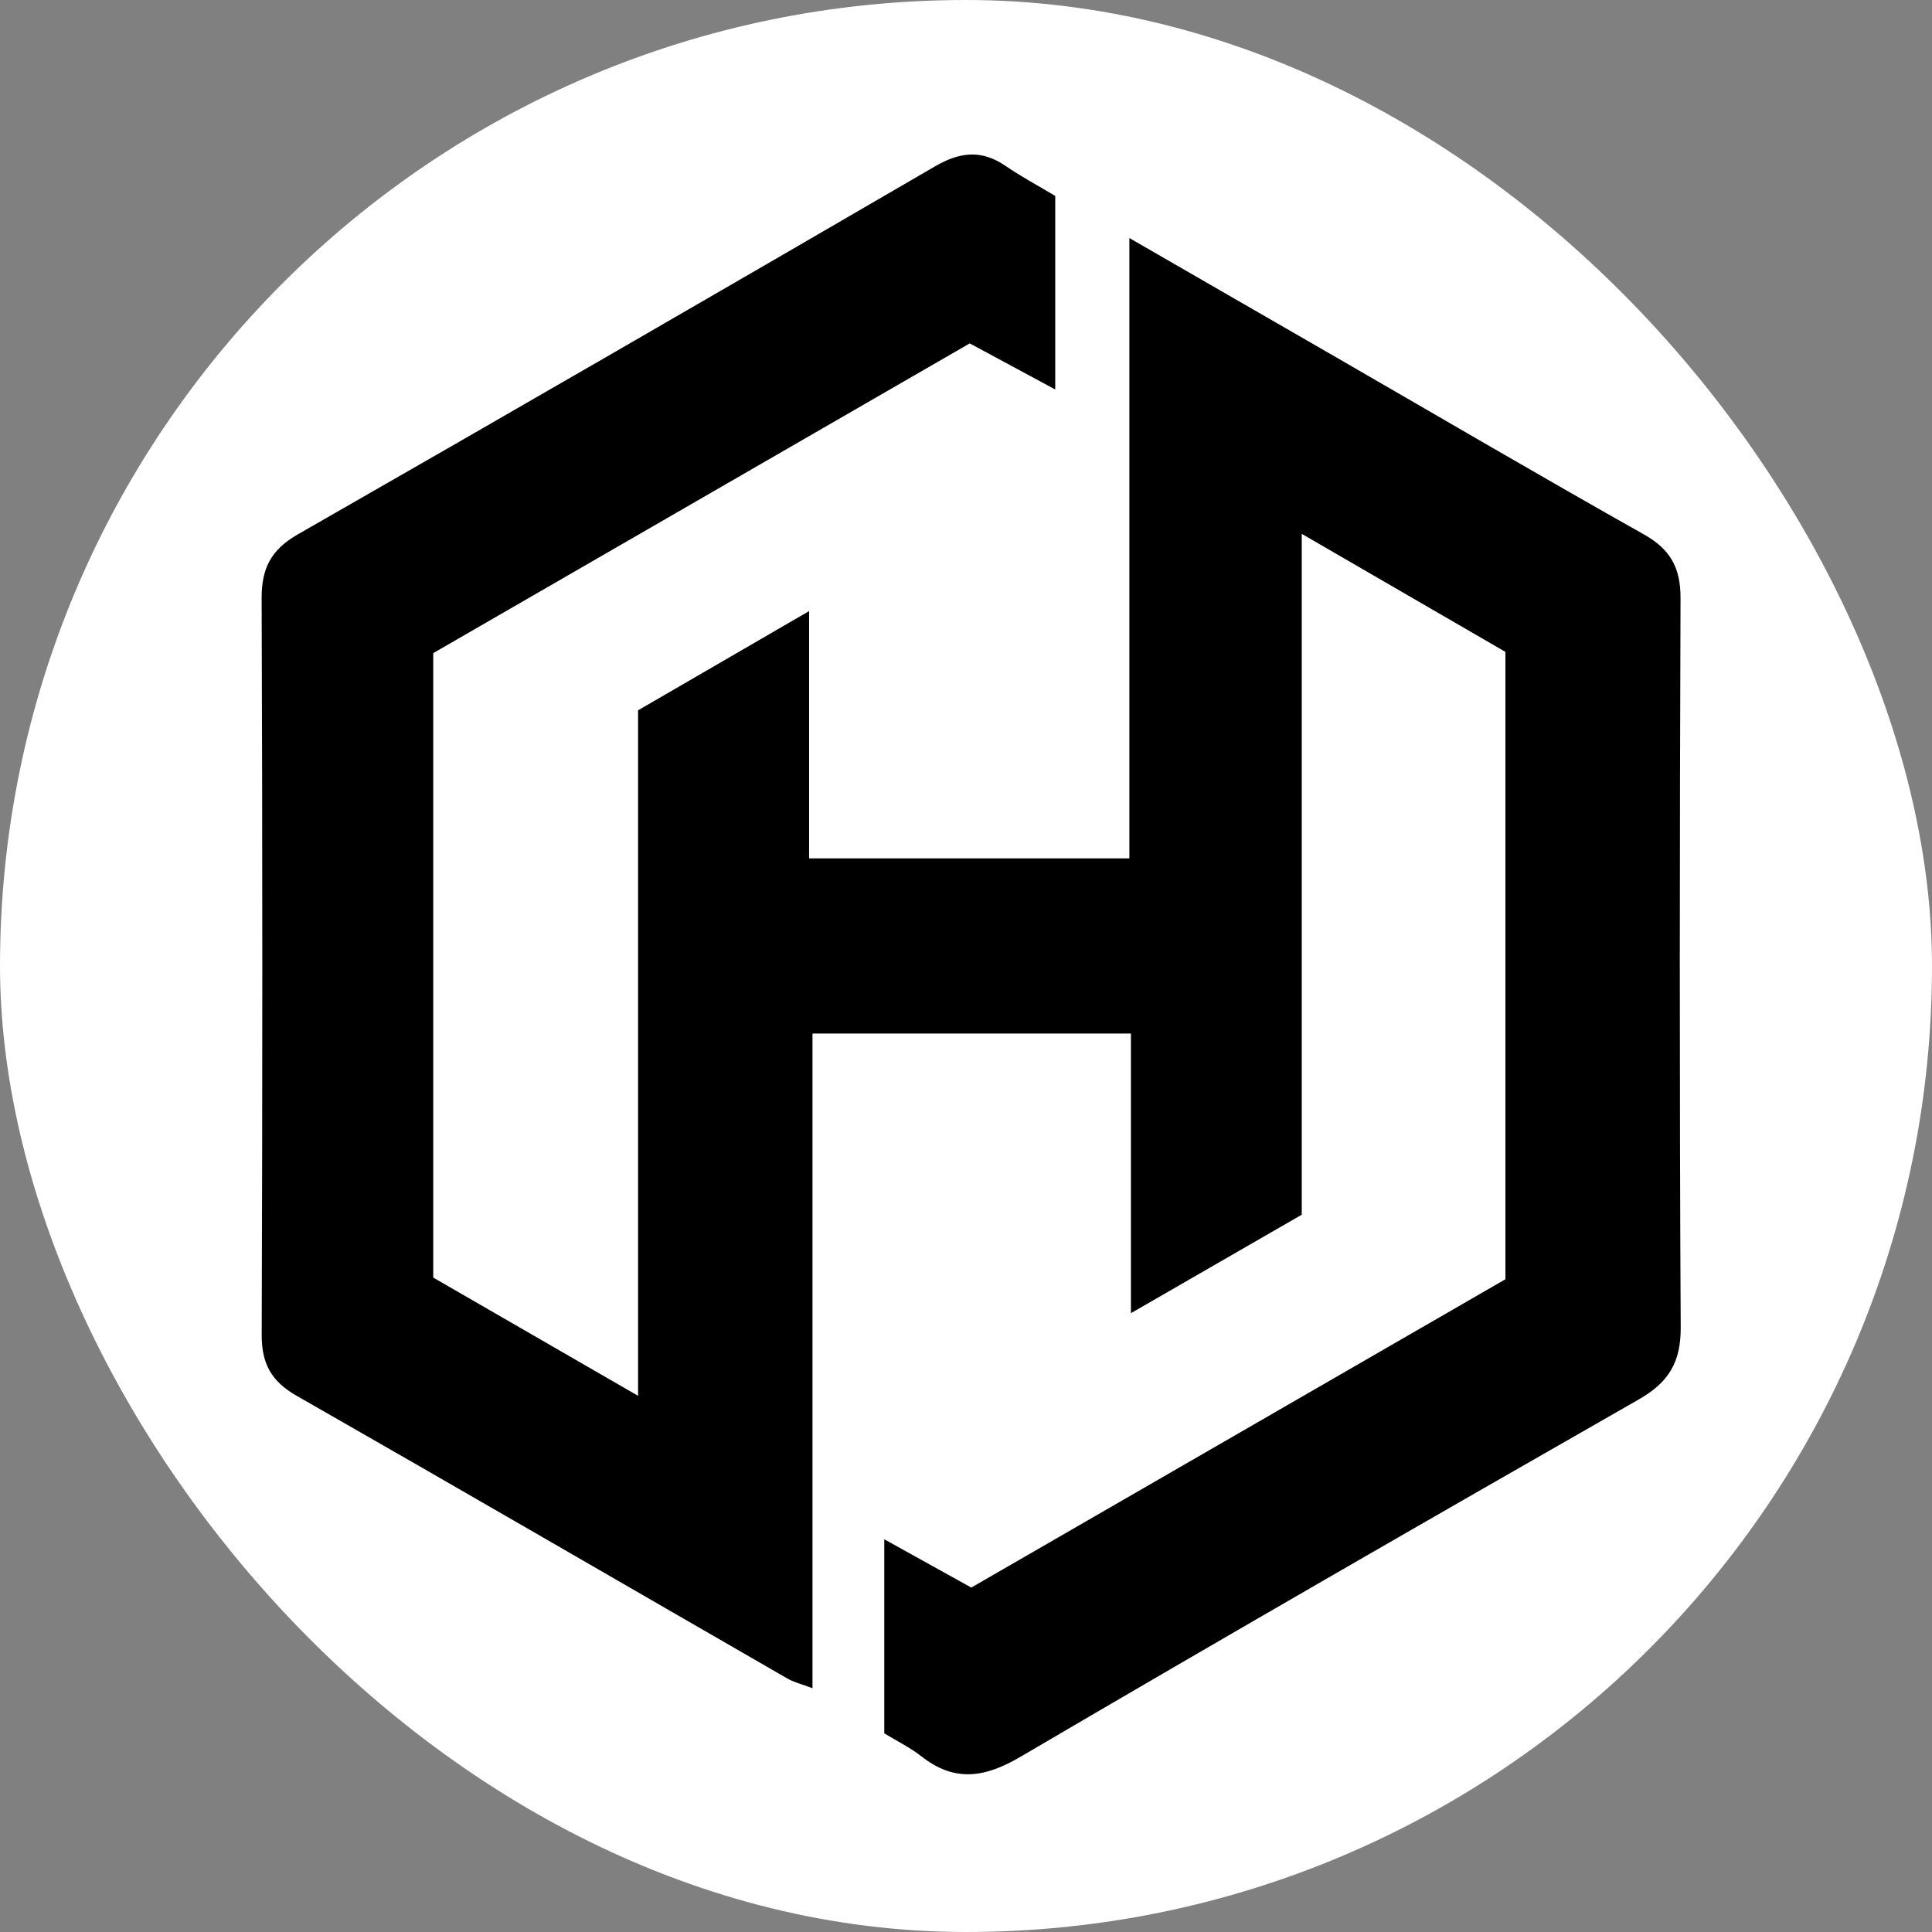 <svg width="250" height="250" viewBox="0 0 250 250" fill="none" xmlns="http://www.w3.org/2000/svg">
<rect x="0" y="0" width="250" height="250" fill="#808080" stroke="none"/>
<rect width="250" height="250" rx="125" fill="white"/>
<path d="M125.686 205.431C148.835 192.068 171.736 178.848 194.801 165.534C194.801 138.63 194.801 111.721 194.801 84.353C186.434 79.504 177.856 74.533 168.445 69.079C168.445 98.953 168.445 128.086 168.445 157.182C160.961 161.496 153.997 165.511 146.341 169.925C146.341 157.498 146.341 145.783 146.341 133.737C132.391 133.737 118.942 133.737 105.136 133.737C105.136 161.949 105.136 189.934 105.136 218.457C103.718 217.916 102.72 217.681 101.87 217.191C80.698 204.992 59.569 192.716 38.353 180.595C35.108 178.74 33.851 176.447 33.864 172.722C33.971 140.951 33.971 109.18 33.856 77.41C33.842 73.528 35.089 71.123 38.526 69.155C66.079 53.383 93.563 37.485 121.006 21.519C124.202 19.66 126.997 19.338 130.095 21.455C132.136 22.85 134.329 24.024 136.547 25.354C136.547 33.522 136.547 41.572 136.547 50.399C132.714 48.333 129.254 46.468 125.483 44.435C102.487 57.712 79.333 71.079 56.061 84.514C56.061 111.401 56.061 138.137 56.061 165.318C64.575 170.232 73.265 175.248 82.565 180.616C82.565 150.683 82.565 121.495 82.565 91.915C89.76 87.741 96.843 83.633 104.697 79.076C104.697 90.086 104.697 100.384 104.697 111.076C118.716 111.076 132.146 111.076 146.14 111.076C146.14 84.635 146.14 58.139 146.14 30.803C155.643 36.283 164.365 41.31 173.084 46.343C186.294 53.968 199.451 61.685 212.742 69.166C216.167 71.093 217.474 73.504 217.46 77.402C217.346 108.861 217.316 140.32 217.483 171.778C217.507 176.281 215.912 178.883 212.074 181.077C185.319 196.369 158.61 211.743 132.031 227.339C127.413 230.048 123.525 230.644 119.224 227.267C117.779 226.133 116.088 225.31 114.425 224.293C114.425 216.089 114.425 208.03 114.425 199.181C118.358 201.365 121.824 203.288 125.686 205.431Z" fill="black"/>
</svg>
